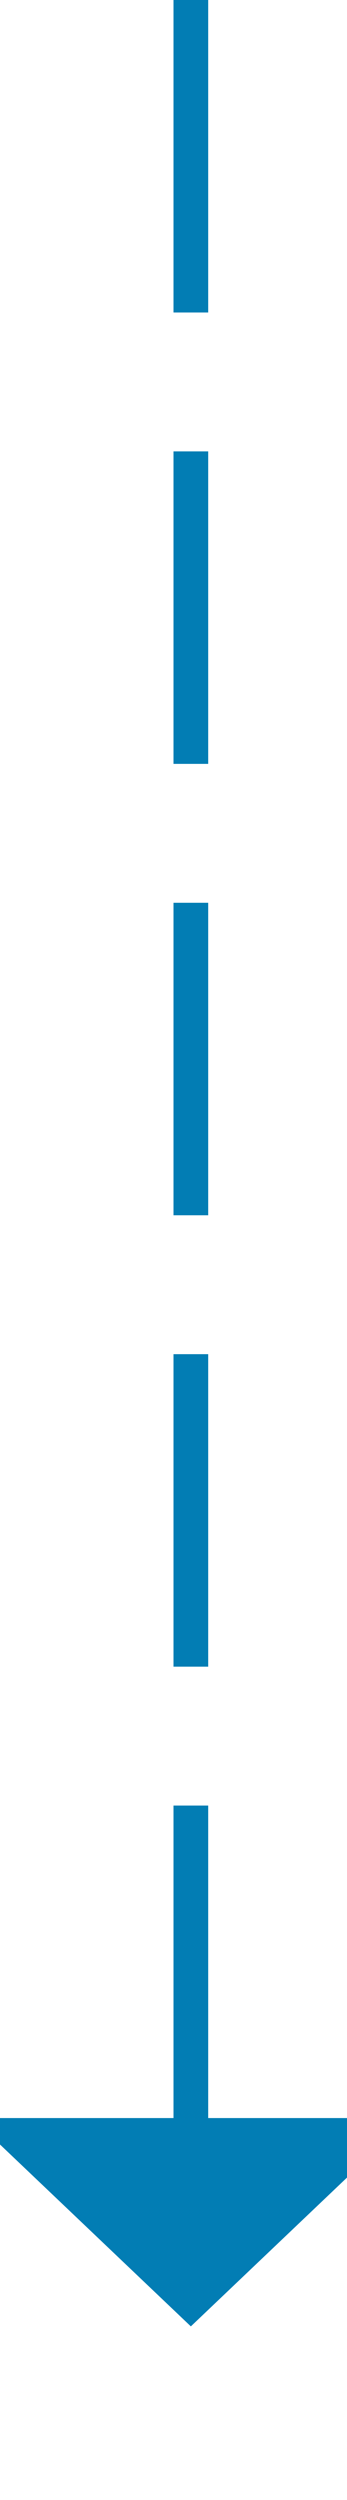 ﻿<?xml version="1.0" encoding="utf-8"?>
<svg version="1.1" xmlns:xlink="http://www.w3.org/1999/xlink" width="10px" height="72px" preserveAspectRatio="xMidYMin meet" viewBox="367 2188  8 72" xmlns="http://www.w3.org/2000/svg">
  <path d="M 371.5 2188  L 371.5 2250  " stroke-width="1" stroke-dasharray="9,4" stroke="#027db4" fill="none" />
  <path d="M 365.2 2249  L 371.5 2255  L 377.8 2249  L 365.2 2249  Z " fill-rule="nonzero" fill="#027db4" stroke="none" />
</svg>